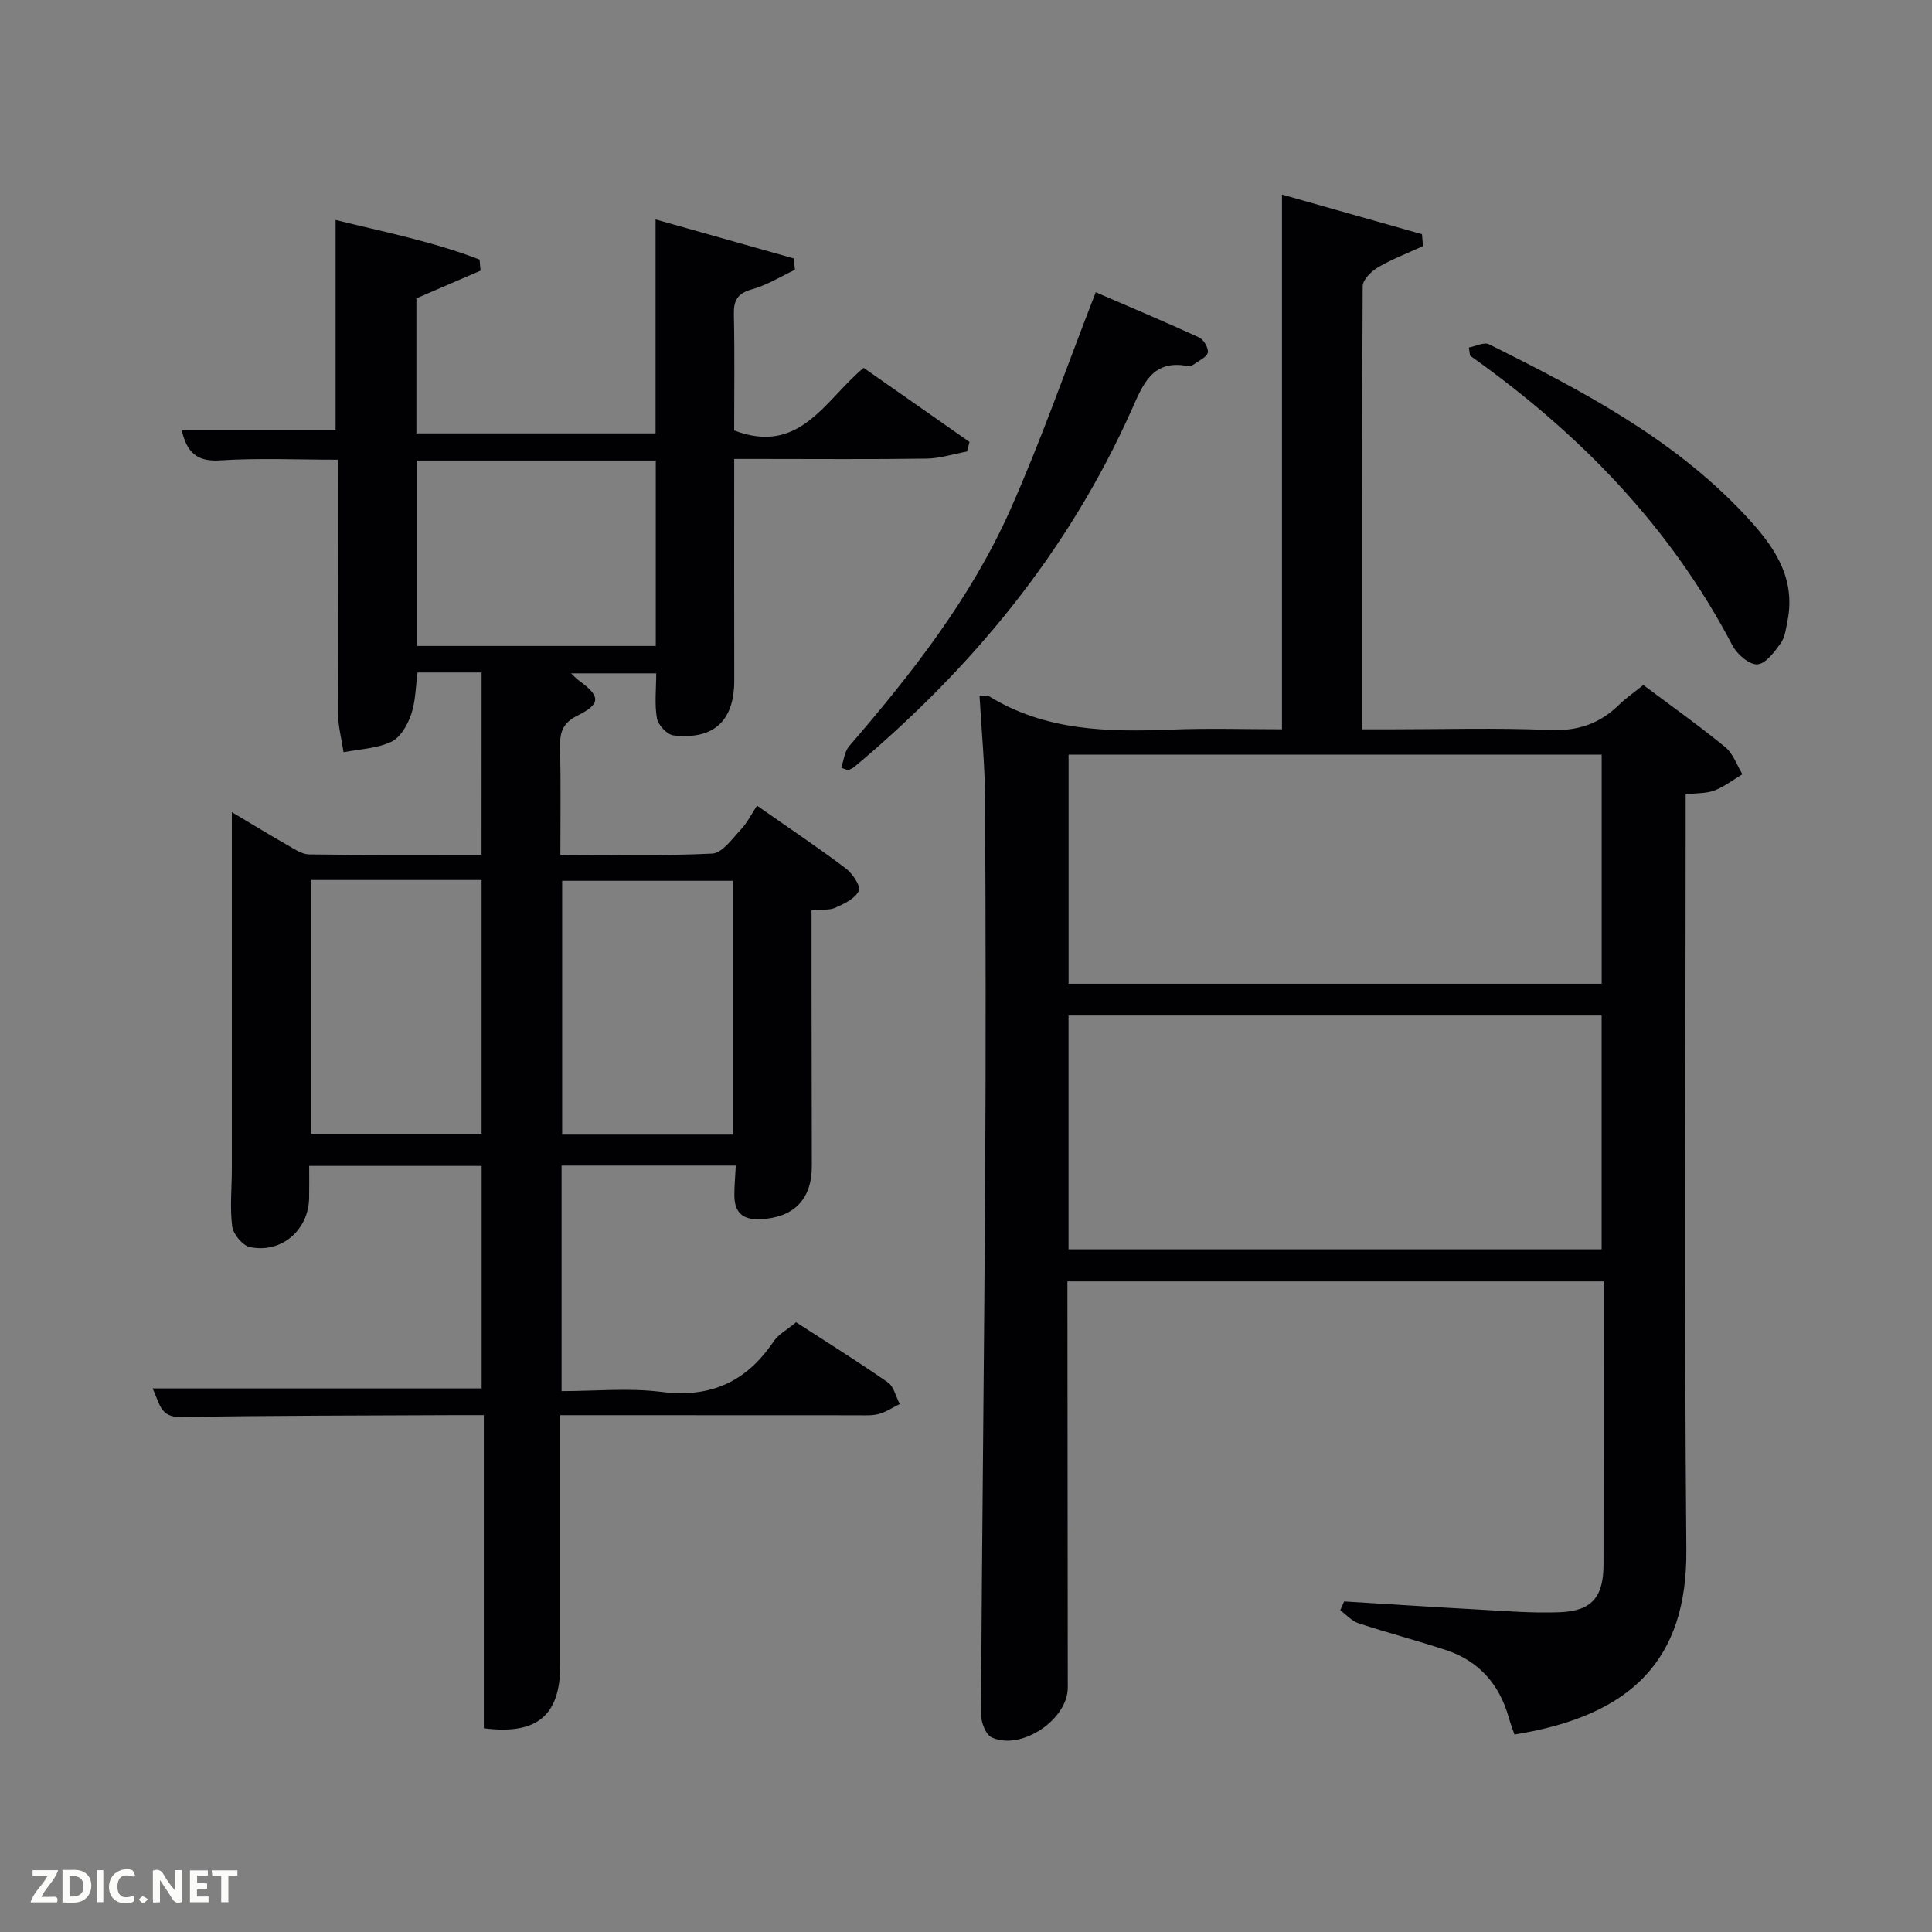 <svg enable-background="new 0 0 400 400" viewBox="0 0 400 400" xmlns="http://www.w3.org/2000/svg"><rect x="0" y="0" width="400" height="400" fill="#808080" stroke="none"/><path d="m99.71 139.23c-4.48 0-8.75 0-13.26 0-.4 2.91-.39 5.95-1.32 8.67-.74 2.17-2.23 4.8-4.12 5.68-2.97 1.4-6.55 1.51-9.88 2.16-.4-2.68-1.13-5.37-1.14-8.05-.1-17.32-.05-34.63-.05-52.51-8.24 0-16.35-.38-24.4.14-4.9.31-6.84-1.74-7.93-6.26h31.87c0-14.48 0-28.68 0-43.52 9.99 2.48 20.15 4.47 29.81 8.2.07.77.13 1.54.2 2.3-4.38 1.89-8.75 3.77-13.28 5.73v27.96h49.52c0-14.42 0-28.96 0-44.3 10 2.82 19.29 5.44 28.59 8.07.09.79.18 1.57.27 2.36-2.94 1.38-5.78 3.17-8.87 4.03-3.03.84-3.85 2.28-3.78 5.25.18 8.12.06 16.25.06 23.98 13.64 5.2 18.74-6.26 26.81-12.96 7.27 5.09 14.6 10.21 21.92 15.34-.17.66-.35 1.32-.52 1.98-2.79.51-5.57 1.43-8.36 1.47-11.5.17-23 .07-34.49.07-1.63 0-3.25 0-5.35 0 0 15.59-.03 30.7.01 45.82.02 8.34-4.17 12.37-12.58 11.42-1.31-.15-3.17-2.13-3.42-3.51-.53-2.9-.16-5.96-.16-9.34-5.76 0-11.51 0-17.63 0 .59.54 1.06 1.07 1.62 1.48 4.49 3.25 4.62 4.83-.3 7.27-3.14 1.56-3.67 3.57-3.59 6.64.17 7.15.06 14.31.06 22.16 10.61 0 21.04.28 31.43-.23 2.07-.1 4.14-3.06 5.93-4.97 1.35-1.44 2.25-3.3 3.35-4.96 7.05 4.94 12.85 8.82 18.4 13.01 1.38 1.05 3.13 3.68 2.68 4.62-.76 1.6-3.02 2.69-4.86 3.51-1.27.57-2.89.32-4.93.49 0 4.96-.01 9.75 0 14.53.02 12.83.05 25.66.06 38.49 0 6.91-3.76 10.66-10.68 10.98-3.59.17-5.34-1.39-5.36-4.89-.01-1.97.18-3.94.3-6.22-12 0-23.9 0-36.07 0v46.7c6.86 0 13.87-.7 20.69.16 10.19 1.3 17.6-2.12 23.21-10.45.97-1.45 2.73-2.37 4.65-3.97 6.02 3.9 12.61 8.01 18.99 12.44 1.26.87 1.67 2.96 2.47 4.49-1.43.71-2.8 1.64-4.32 2.06-1.41.38-2.97.27-4.46.27-18.51-.02-37-.02-55.5-.02-1.8 0-3.6 0-6 0v14.18 37.49c0 10.48-4.76 14.57-15.83 13.15 0-21.34 0-42.74 0-64.83-2.21 0-3.97-.01-5.73 0-18.99.1-37.99.07-56.98.4-4.45.08-4.39-3.01-5.88-5.93h68.14c0-15.13 0-30.39 0-46.07-11.59 0-23.31 0-35.71 0 0 2.14.03 4.39-.01 6.65-.11 6.65-5.77 11.55-12.3 10.14-1.5-.33-3.42-2.67-3.63-4.27-.5-3.93-.07-7.97-.07-11.97.01-24.31 0-48.62 0-73.79 4.09 2.43 7.8 4.71 11.57 6.86 1.4.8 2.96 1.87 4.45 1.89 11.79.16 23.59.09 35.68.09.01-12.64.01-24.91.01-37.76zm36.06-43.88c-16.76 0-33.13 0-49.38 0v38.39h49.38c0-12.85 0-25.44 0-38.39zm-71.39 86.85v52.55h35.33c0-17.62 0-34.99 0-52.55-11.88 0-23.47 0-35.33 0zm87.31 52.71c0-17.81 0-35.17 0-52.55-12.02 0-23.72 0-35.3 0v52.55z" fill="#010104"/><path d="m202.8 144.04c1.19 0 1.59-.13 1.83.02 11.76 7.32 24.79 7.52 38.02 6.99 7.61-.3 15.24-.06 22.77-.06 0-36.86 0-73.25 0-110.71 9.67 2.74 19.33 5.47 28.99 8.21.07.82.14 1.65.2 2.47-3.12 1.43-6.35 2.66-9.3 4.38-1.39.82-3.17 2.58-3.18 3.92-.17 30.33-.13 60.64-.13 91.74h5.42c11.16 0 22.34-.34 33.48.14 5.78.25 10.31-1.31 14.32-5.24 1.42-1.39 3.08-2.52 5.01-4.08 5.68 4.26 11.47 8.37 16.96 12.86 1.63 1.33 2.4 3.72 3.56 5.62-1.91 1.15-3.73 2.56-5.78 3.36-1.63.63-3.56.52-5.97.81v5.89c0 50.15-.31 100.3.14 150.45.21 22.87-11.37 34.42-35.59 38.31-.39-1.14-.84-2.32-1.18-3.53-1.95-6.91-6.2-11.73-13.05-13.98-5.98-1.97-12.08-3.56-18.06-5.53-1.4-.46-2.52-1.77-3.78-2.68.27-.61.54-1.23.81-1.84 9.23.56 18.46 1.17 27.69 1.67 5.64.31 11.3.79 16.93.57 6.66-.26 9.07-3.14 9.08-9.87.03-18.33.01-36.66.01-54.98 0-1.13 0-2.25 0-3.65-37.02 0-73.61 0-111 0v5.13c.02 26.32.04 52.65.07 78.97.01 6.61-9.63 13.13-15.74 10.32-1.25-.58-2.23-3.18-2.23-4.84.21-36.96.66-73.91.87-110.87.15-26.16.11-52.32-.02-78.47-.04-7.14-.74-14.25-1.15-21.5zm18.43 114.62h110.37c0-16.39 0-32.44 0-48.4-36.98 0-73.56 0-110.37 0zm.01-54.99h110.37c0-16.05 0-31.76 0-47.42-36.97 0-73.55 0-110.37 0z" fill="#010104"/><path d="m174.17 158.96c.52-1.5.66-3.34 1.63-4.46 12.98-15.05 25.22-30.68 33.35-48.92 6.39-14.35 11.55-29.25 17.71-45.07 6.48 2.8 13.99 5.96 21.4 9.35.94.43 1.95 2.15 1.81 3.11-.13.9-1.72 1.63-2.72 2.35-.39.28-.97.57-1.39.48-7.47-1.48-9.39 3.97-11.71 9.15-13.11 29.29-32.95 53.36-57.39 73.85-.36.3-.85.45-1.28.67-.47-.17-.94-.34-1.41-.51z" fill="#010104"/><path d="m304.11 71.95c1.41-.26 3.15-1.18 4.18-.67 19.05 9.51 37.93 19.34 52.78 35.12 5.78 6.15 10.85 12.79 9.02 22.11-.32 1.61-.52 3.42-1.42 4.68-1.29 1.79-3.12 4.26-4.84 4.36-1.67.09-4.18-2.08-5.13-3.88-12.92-24.73-31.78-44.03-54.34-60.03-.09-.57-.17-1.13-.25-1.69z" fill="#010104"/><g fill="#fbfcfa"><path d="m37.59 393.81c-.92.31-1.52.05-2-.78-.7-1.2-1.52-2.34-2.47-3.78v4.59c-.55.03-.95.05-1.41.07-.03-.37-.06-.64-.06-.91 0-1.91 0-3.81 0-5.7 1.13-.41 1.77-.03 2.29.91.62 1.11 1.38 2.14 2.31 3.19v-4.2h1.35v6.61z"/><path d="m12.94 393.88v-6.75c1.9.19 3.93-.54 5.37 1.29.8 1.01.78 2.88.03 3.97-1.37 1.97-3.4 1.51-5.4 1.49m1.45-1.22c2.04.12 2.92-.58 2.89-2.21-.03-1.51-.98-2.19-2.89-2z"/><path d="m11.81 393.87h-5.49c.68-2.18 2.47-3.48 3.51-5.45h-3.08v-1.21h5.29c-.71 2.13-2.44 3.48-3.47 5.51.86 0 1.63.04 2.39-.01.79-.05 1.14.21.85 1.16"/><path d="m39.33 393.86v-6.61h3.7v1.07h-2.22v1.52c.68.04 1.34.09 2.07.13v1.07c-.72.05-1.38.09-2.1.14v1.48h2.4v1.19h-3.85z"/><path d="m27.71 388.56c-1.15-.3-2.46-.61-3.1.64-.37.73-.41 1.93-.06 2.67.63 1.35 1.99.93 3.17.68.35.94-.01 1.32-.93 1.46-1.62.25-3.05-.27-3.76-1.48-.72-1.24-.6-3.03.31-4.17.88-1.11 2.71-1.7 4-1.16.32.13.44.74.65 1.12-.1.08-.19.16-.28.24"/><path d="m49.15 387.24v1.07c-.59.02-1.17.05-1.87.08v5.44h-1.48v-5.44h-1.85c-.05-.4-.08-.73-.13-1.15z"/><path d="m20.06 387.21h1.33v6.62h-1.33z"/><path d="m30.68 393.25c-.49.38-.8.79-1.05.76-.32-.05-.6-.45-.9-.7.26-.24.51-.64.8-.67.29-.04.62.3 1.15.61"/></g></svg>